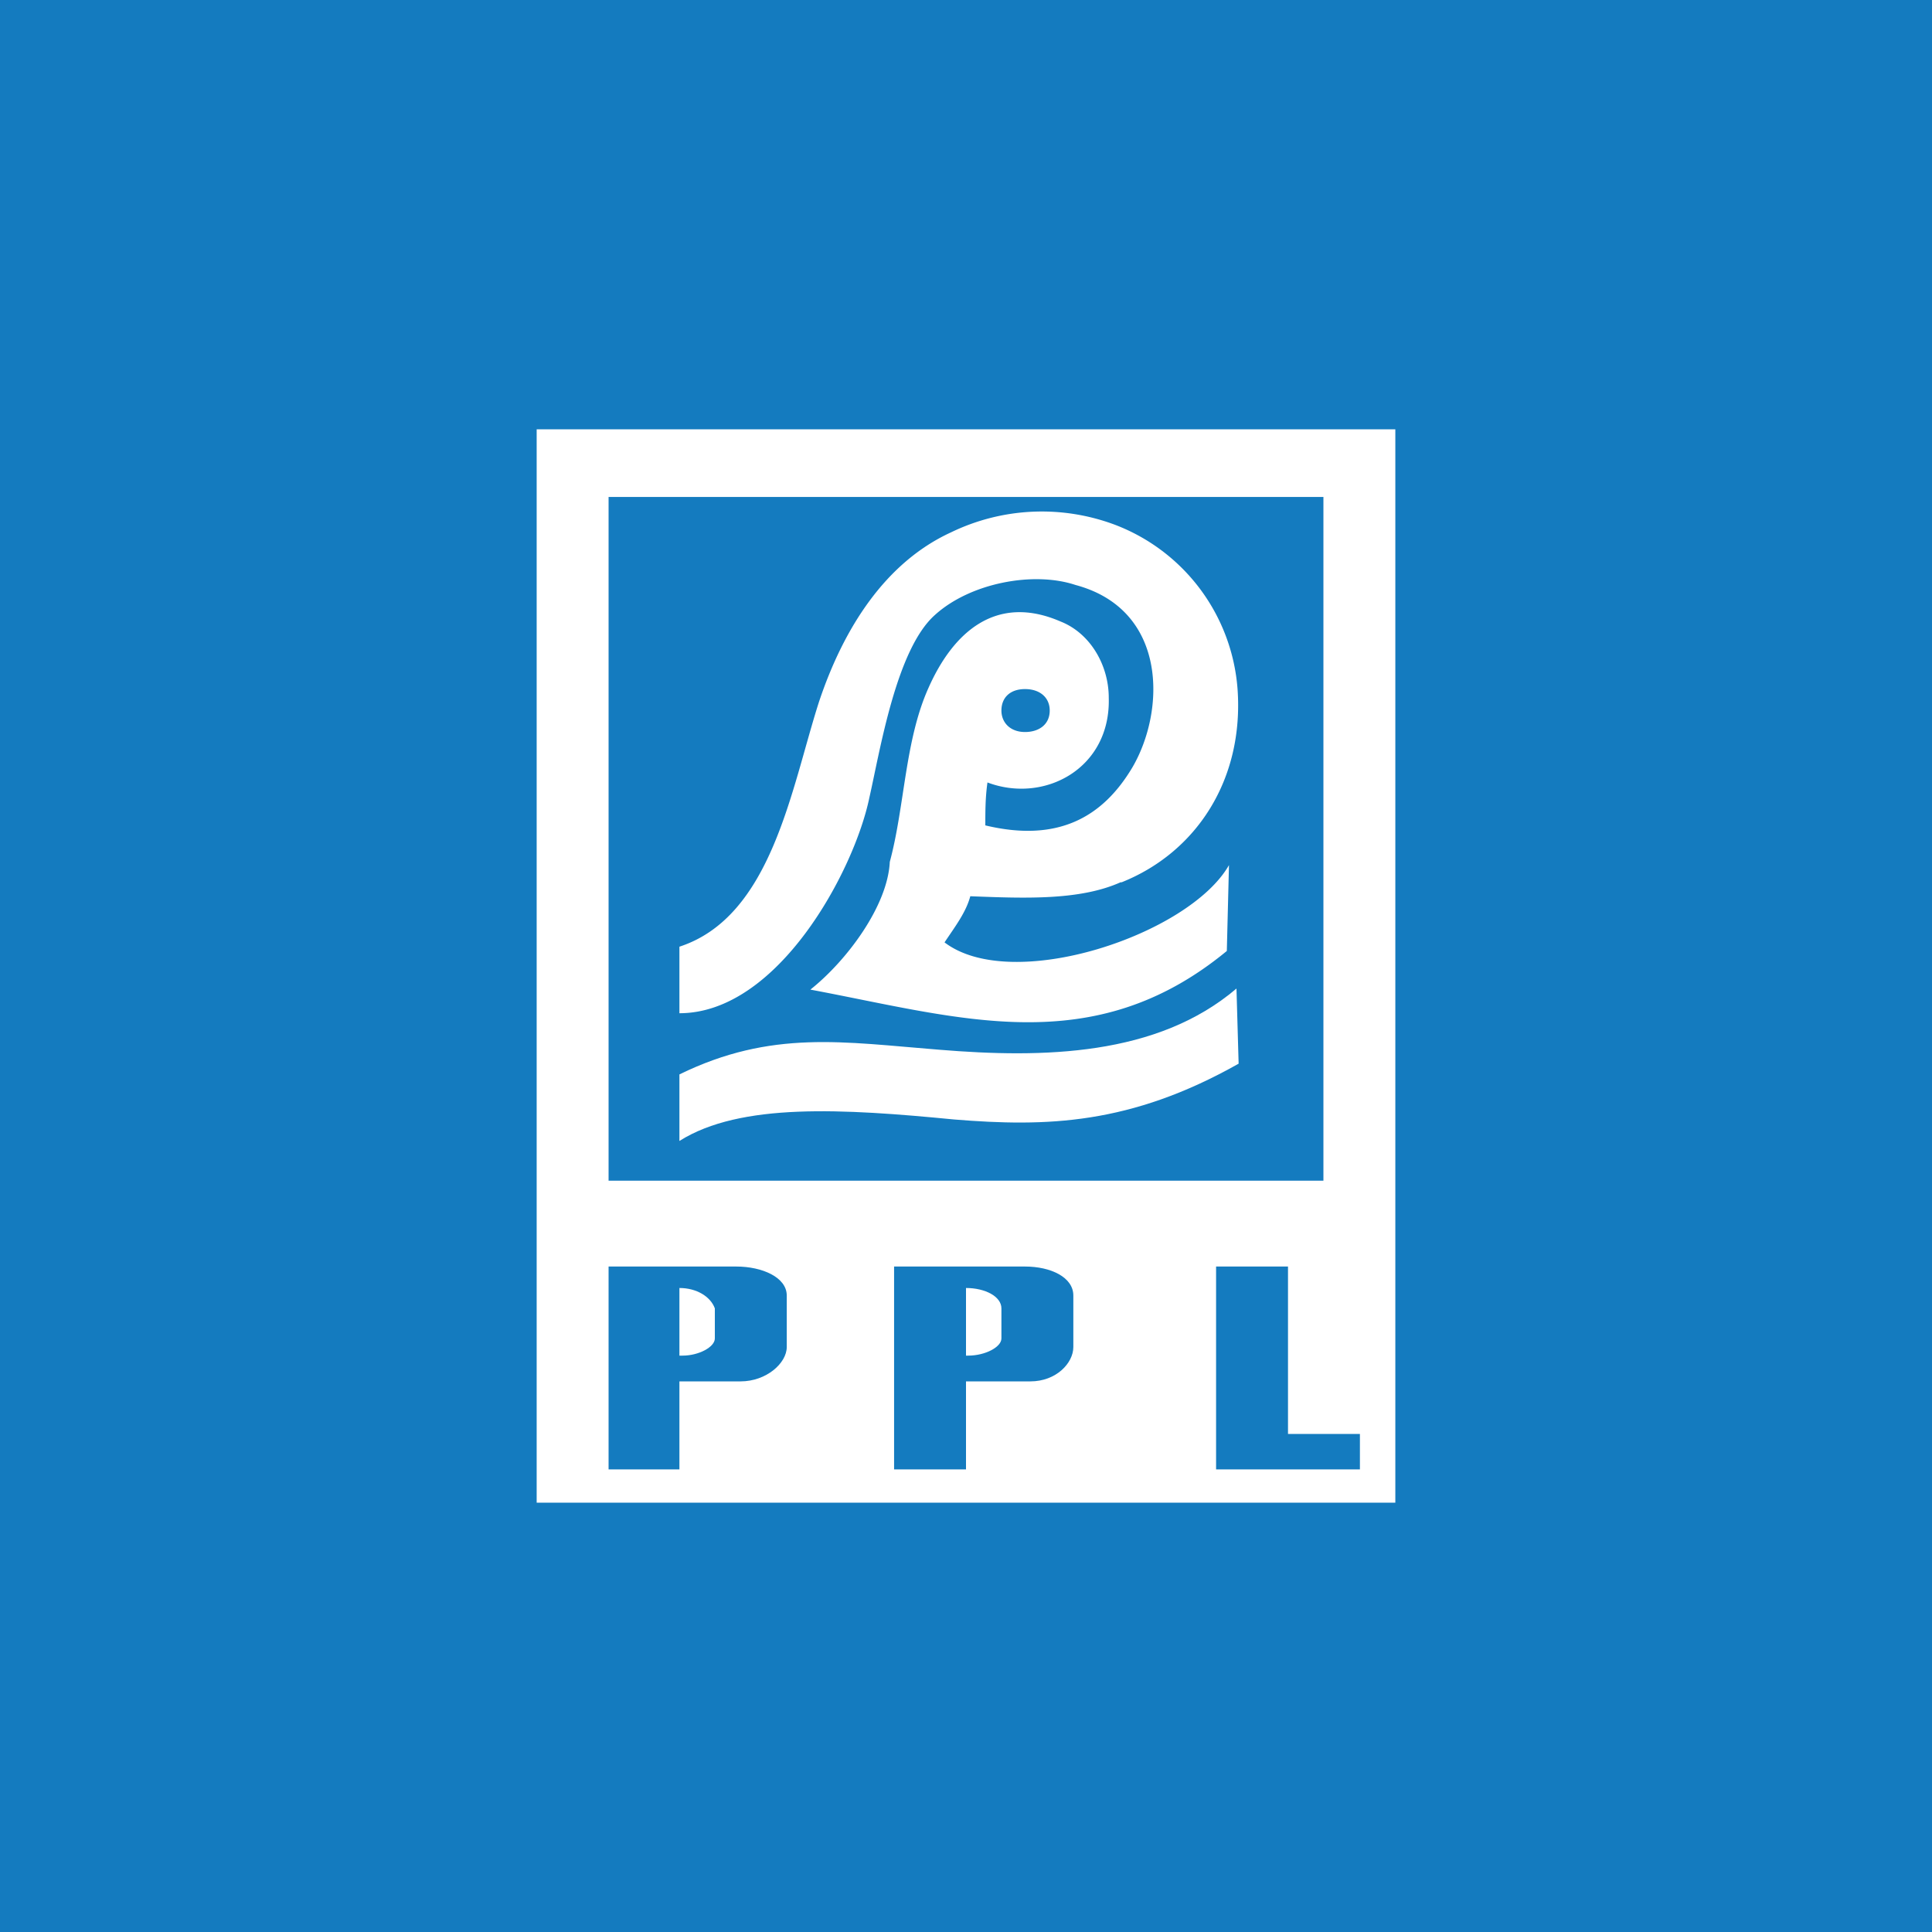 <!-- by TradingView --><svg width="18" height="18" viewBox="0 0 18 18" xmlns="http://www.w3.org/2000/svg"><path fill="#147BBF" d="M0 0h18v18H0z"/><path d="M9 12v.63h.02c.16 0 .31-.08.31-.16v-.28c0-.11-.15-.19-.33-.19ZM6.33 12v.63h.03c.15 0 .3-.08.3-.16v-.28c-.04-.11-.17-.19-.33-.19Z" fill="#fff"/><path d="M13 4H5v10h8V4Zm-7.33.63h6.66V11H5.67V4.62Zm1.66 7.92c0 .15-.19.32-.43.32h-.57v.82h-.66V11.8h1.19c.24 0 .47.1.47.27v.47Zm2.67 0c0 .15-.16.32-.4.32H9v.82h-.67V11.8h1.22c.24 0 .45.1.45.27v.47Zm2.67 1.14h-1.34V11.8H12v1.56h.67v.32Z" fill="#fff"/><path d="M10.45 8.22c.7-.28 1.14-.96 1.08-1.8a1.78 1.78 0 0 0-1.14-1.53 1.94 1.94 0 0 0-1.53.07c-.61.28-1 .89-1.23 1.58-.26.81-.44 2-1.3 2.28v.62c.92 0 1.63-1.33 1.77-2.01.1-.44.25-1.38.61-1.7.33-.3.92-.41 1.31-.28.86.23.84 1.17.53 1.7-.28.47-.7.7-1.37.54 0-.13 0-.26.02-.4.53.2 1.15-.13 1.13-.79 0-.3-.17-.6-.45-.71-.6-.26-1 .1-1.23.62-.22.49-.22 1.1-.36 1.62-.02.41-.4.92-.74 1.19 1.39.26 2.63.67 3.88-.36l.02-.8c-.37.65-2.02 1.2-2.65.72.1-.15.2-.28.24-.43.51.02 1.02.04 1.4-.13Zm-.9-1.8c.14 0 .23.08.23.2 0 .13-.1.2-.23.2-.14 0-.22-.09-.22-.2 0-.12.08-.2.22-.2Z" fill="#fff"/><path d="M8.75 9.78c-.89-.07-1.56-.19-2.42.23v.62c.57-.36 1.53-.3 2.56-.2.86.07 1.64.05 2.65-.52l-.02-.7c-.74.63-1.8.65-2.77.57Z" fill="#fff"/></svg>